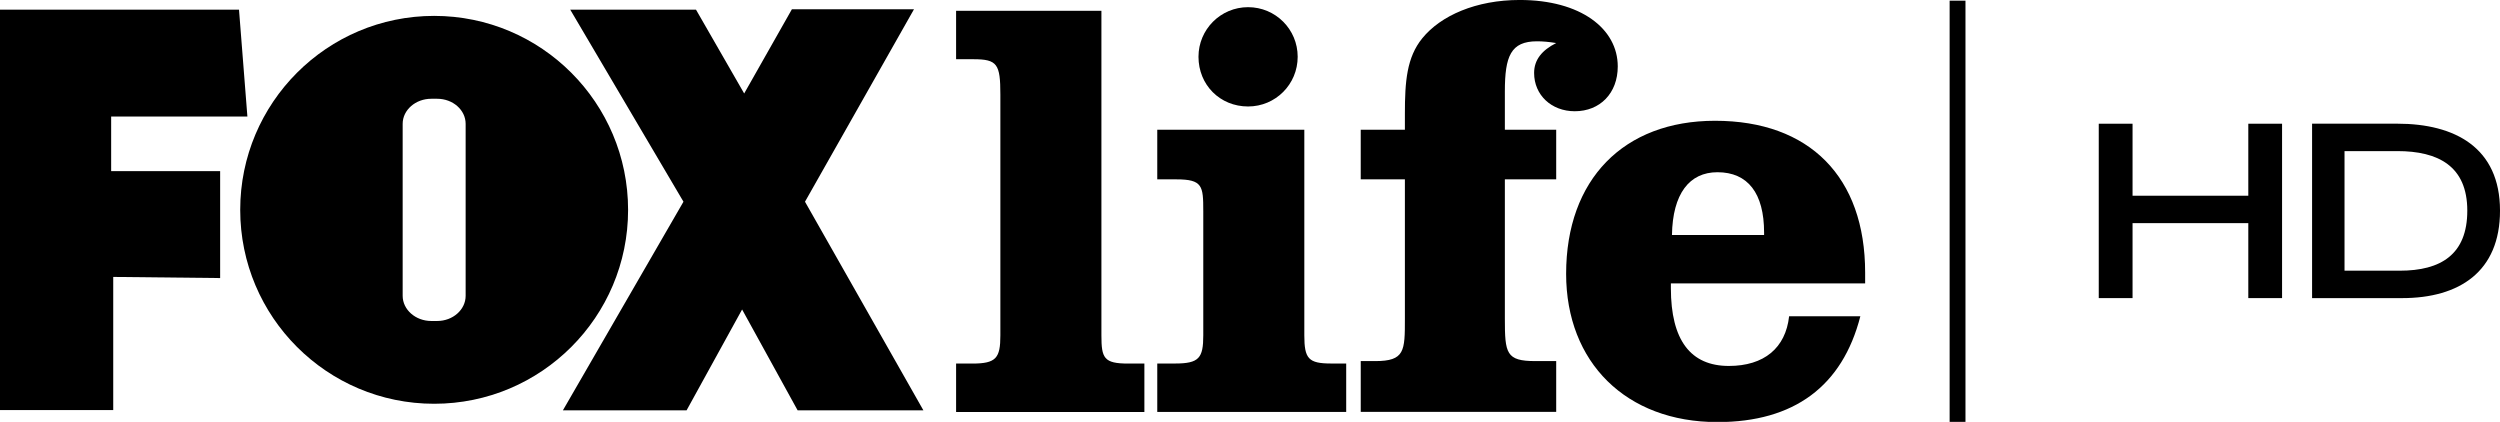<?xml version="1.0" encoding="UTF-8"?>
<svg id="svg23" width="439.02pt" height="74.085pt" version="1.1" viewBox="0 0 439.02 74.085" xmlns="http://www.w3.org/2000/svg" xmlns:cc="http://creativecommons.org/ns#" xmlns:dc="http://purl.org/dc/elements/1.1/" xmlns:rdf="http://www.w3.org/1999/02/22-rdf-syntax-ns#">
 <g id="g4516" transform="matrix(.623 0 0 .623 0 -.003)">
  <g id="g4562" transform="matrix(.95 0 0 .95 -0 -23.536)">
   <path id="path6-5" d="m3.8e-4 27.636v118.81h33.597v-39.5l31.723 0.336v-31.723h-32.338v-16.197h40.423l-2.49-31.723h-70.915z"/>
   <path id="path8-9" d="m206.51 27.646 14.295 24.869 14.155-24.981h36.227l-32.338 57.096 35.136 61.907h-37.318l-16.477-29.933-16.477 29.933h-36.702l35.779-61.907-33.597-56.984h37.318z"/>
   <path id="path10-7" d="m138.16 112.55c0 4.112-3.776 7.469-8.448 7.469h-1.762c-4.644 0-8.476-3.357-8.476-7.469v-51.025c0-4.112 3.833-7.441 8.476-7.441h1.762c4.672 0 8.448 3.329 8.448 7.441zm-9.343-83.056c-31.779 0-57.543 25.792-57.543 57.543 0 31.779 25.764 57.543 57.543 57.543s57.543-25.764 57.543-57.515c0-31.779-25.764-57.571-57.543-57.571"/>
  </g>
  <g id="g4568" transform="matrix(1.096,0,0,1.096,-96.483,-34.565)">
   <path id="path14-4" d="m371.3 117.8c0 5.847 0.615 7.245 6.91 7.245h4.14v12.449h-48.424v-12.449h4.168c6.126 0 7.217-1.399 7.217-7.245v-61.935c0-7.861-0.783-9.092-6.938-9.092h-4.448v-12.449h37.374v83.476z"/>
   <path id="path16-3" d="m409.02 33.386c7.077 0 12.756 5.707 12.756 12.756 0 7.077-5.679 12.784-12.756 12.784-7.217 0-12.756-5.539-12.756-12.784 0-7.05 5.707-12.756 12.756-12.756m-11.525 52.424c0-6.434-0.168-8.14-6.91-8.14h-4.923v-12.756h37.821v52.872c0 6.014 1.063 7.245 6.91 7.245h3.861v12.449h-48.591v-12.449h4.588c6.154 0 7.245-1.399 7.245-7.245v-31.975z"/>
   <path id="path18-4" d="m437.99 124.41h3.693c7.665 0 7.665-2.602 7.665-10.91v-35.835h-11.358v-12.756h11.358v-4.14c0-8.308 0.476-14.463 4.476-19.386 4.756-5.847 13.847-9.847 25.065-9.847 15.666 0 25.205 7.385 25.205 17.092 0 6.91-4.588 11.525-11.05 11.525-6.014 0-10.462-4.168-10.462-9.847 0-3.385 2.014-5.847 5.679-7.693-1.846-0.308-3.525-0.448-4.923-0.448-6.77 0-8.28 3.833-8.28 12.896v9.847h13.204v12.756h-13.204v35.835c0 8.924 0.308 10.91 7.833 10.91h5.371v13.064h-50.27v-13.064z"/>
   <path id="path20-9" d="m541.73 91.976v-0.615c0-10.127-4.168-15.526-12.001-15.526-7.217 0-11.525 5.539-11.693 16.141h23.694zm24.757 20.897c-4.616 18.016-17.064 27.219-36.758 27.219-23.498 0-38.912-15.358-38.912-38.129 0-24.282 14.798-39.36 38.297-39.36 24.31 0 38.605 14.463 38.605 39.052v2.769h-49.962v1.231c0 13.372 5.063 20.002 14.91 20.002 9.064 0 14.603-4.616 15.498-12.784h18.323z"/>
  </g>
 </g>
 <g id="g844" transform="translate(174.05 299.54)" stroke-width=".471">
  <path id="path12" d="m220.77-247.19v-13.165h-20.327v13.165h-5.935v-30.624h5.935v12.645h20.327v-12.645h5.929v30.624z"/>
  <path id="path14" d="m231.97-277.82v30.632h15.801c10.061 0 17.2-4.646 17.2-15.361 0-11.077-7.931-15.271-18.025-15.271zm5.697 4.815h9.279c7.144 0 12.281 2.614 12.281 10.456 0 7.706-4.646 10.544-11.852 10.544h-9.708z"/>
  <path id="path16" d="m169.71-299.43v73.966"/>
  <path id="path18-2" d="m168.32-299.42v73.971h2.783v-73.971z" color="#000000" style="text-indent:0;text-transform:none"/>
 </g>
</svg>
